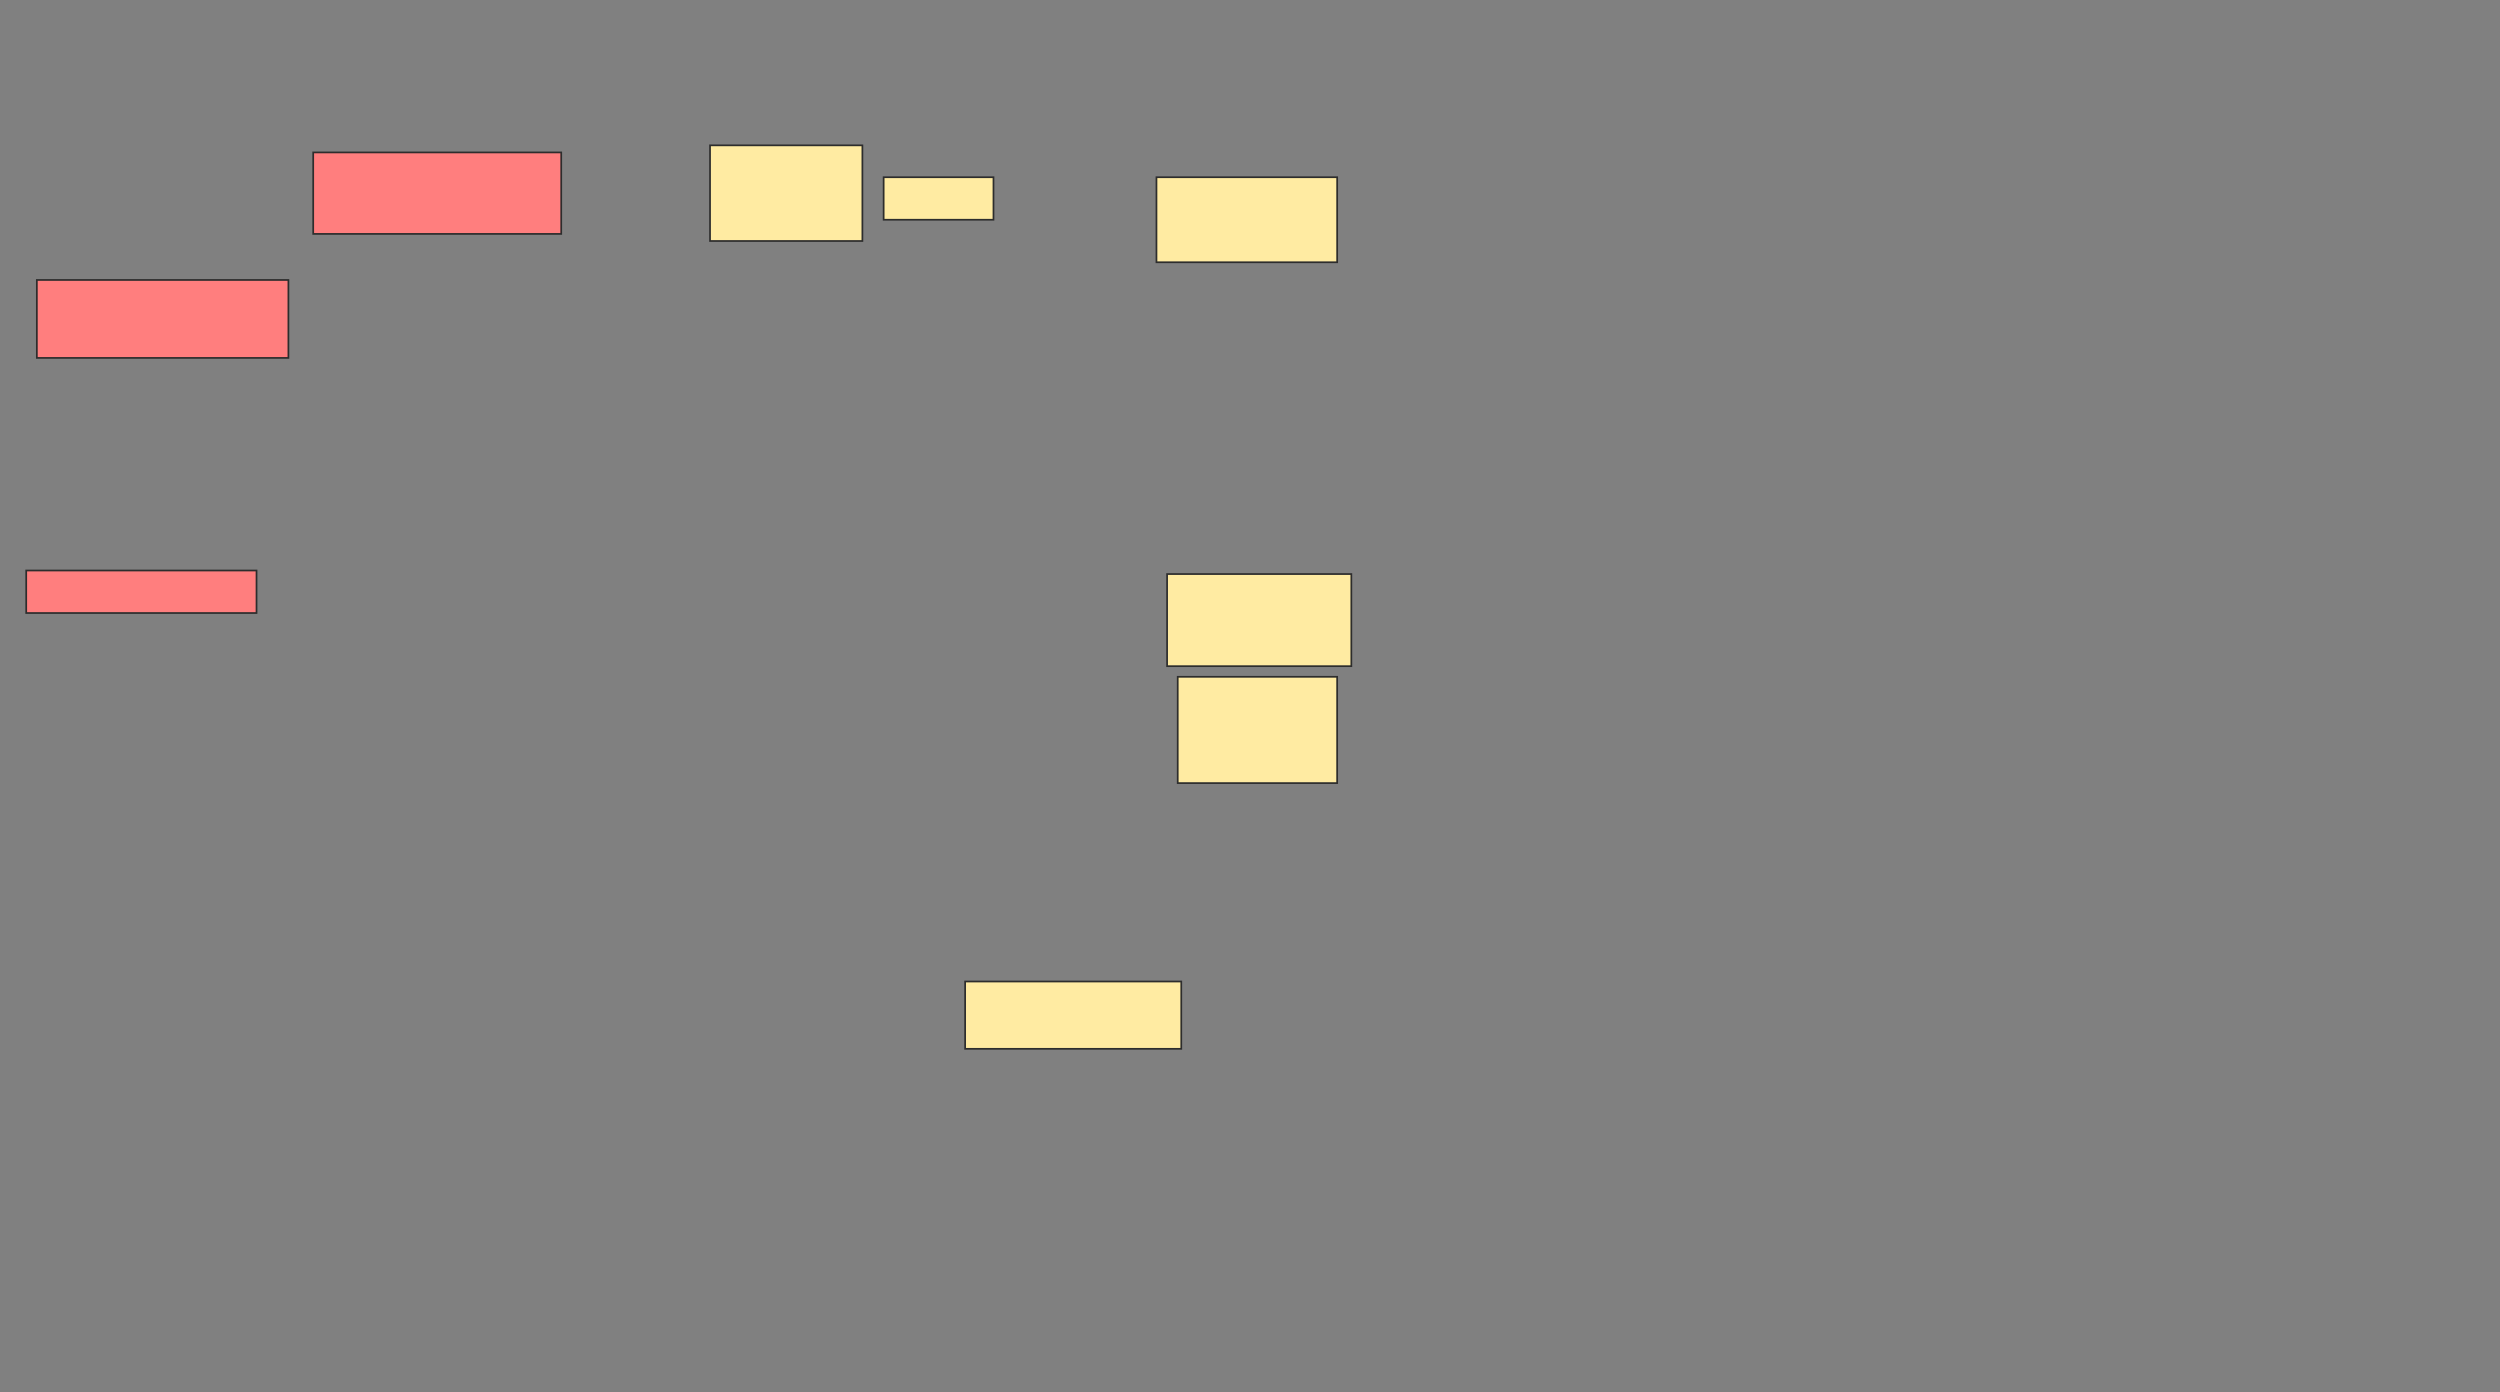 <svg xmlns="http://www.w3.org/2000/svg" width="1440" height="802">
 <rect width="100%" height="100%" fill="#808080" stroke="none"/>
 <!-- Created with Image Occlusion Enhanced -->
 <g>
  <title>Labels</title>
 </g>
 <g>
  <title>Masks</title>
  <g id="ba495a21a27b4bc290a4600899a0265b-ao-1" class="qshape">
   <rect height="46.939" width="142.857" y="87.796" x="180.408" stroke="#2D2D2D" fill="#FF7E7E" class="qshape"/>
   <rect height="44.898" width="144.898" y="161.265" x="21.225" stroke="#2D2D2D" fill="#FF7E7E" class="qshape"/>
   <rect height="24.49" width="132.653" y="328.612" x="15.102" stroke="#2D2D2D" fill="#FF7E7E" class="qshape"/>
  </g>
  <rect id="ba495a21a27b4bc290a4600899a0265b-ao-2" height="55.102" width="87.755" y="83.714" x="408.98" stroke="#2D2D2D" fill="#FFEBA2"/>
  <rect id="ba495a21a27b4bc290a4600899a0265b-ao-3" height="24.49" width="63.265" y="102.082" x="508.98" stroke="#2D2D2D" fill="#FFEBA2"/>
  <g id="ba495a21a27b4bc290a4600899a0265b-ao-4">
   <rect height="61.224" width="91.837" y="389.837" x="678.367" stroke="#2D2D2D" fill="#FFEBA2"/>
   <rect height="38.776" width="124.49" y="565.347" x="555.918" stroke="#2D2D2D" fill="#FFEBA2"/>
   <rect height="48.98" width="104.082" y="102.082" x="666.123" stroke="#2D2D2D" fill="#FFEBA2"/>
   <rect height="53.061" width="106.122" y="330.653" x="672.245" stroke="#2D2D2D" fill="#FFEBA2"/>
  </g>
 </g>
</svg>